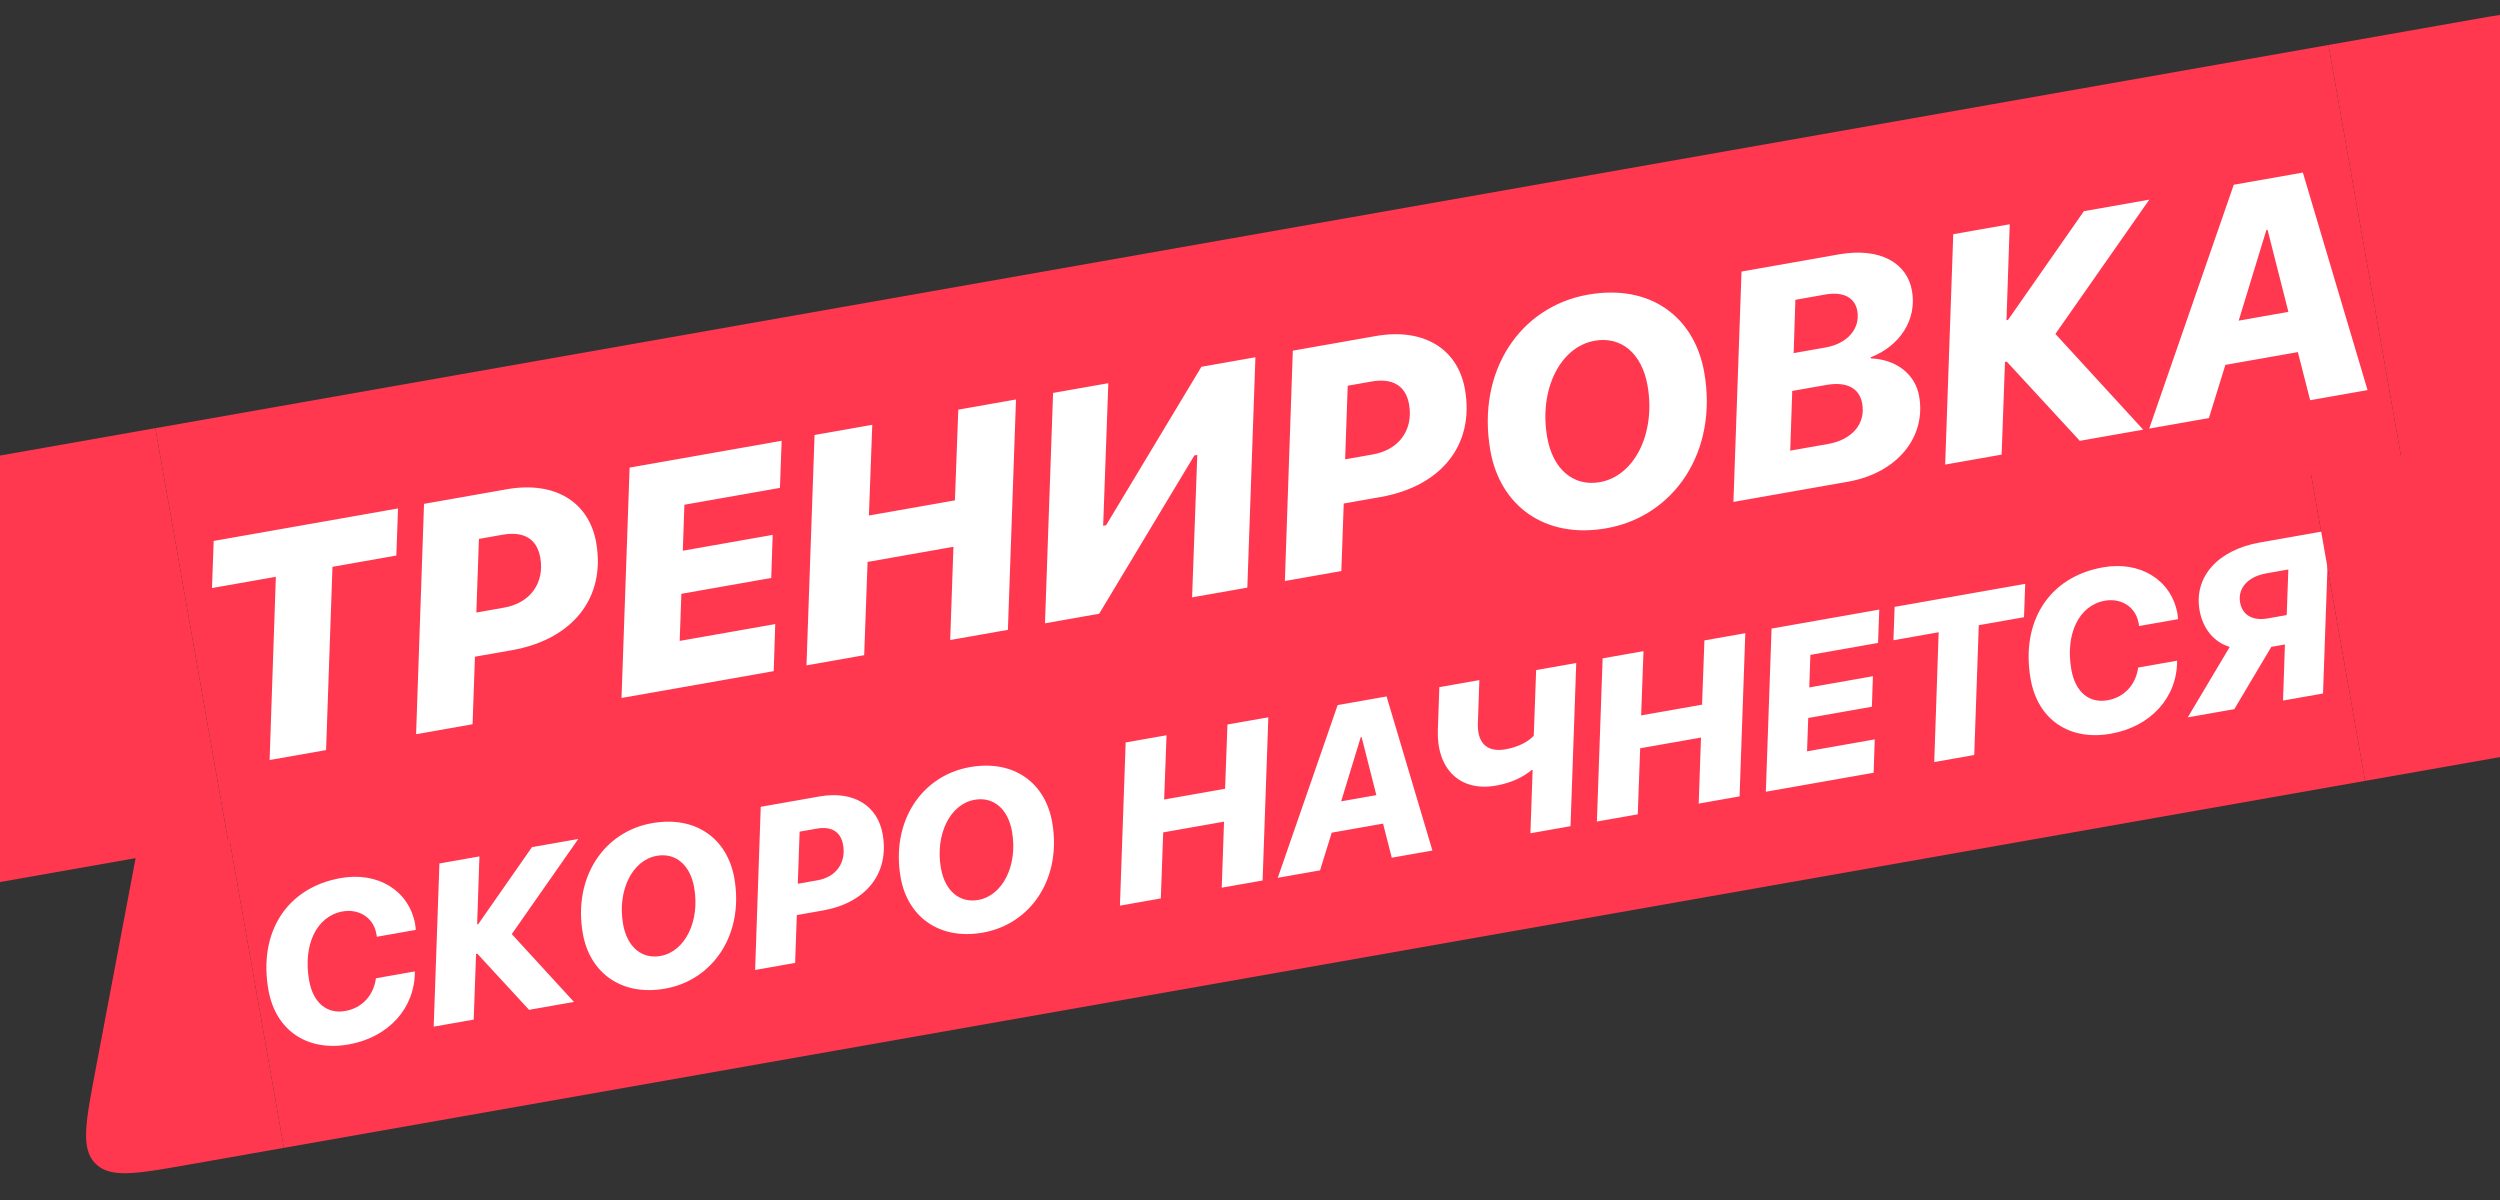<svg width="375" height="180" viewBox="0 0 375 180" fill="none" xmlns="http://www.w3.org/2000/svg">
<rect x="0" y="0" width="375" height="180" fill="#333333" stroke="none"/>
<path d="M-16.091 71.17L23.302 64.224L34.241 126.267L-5.151 133.213L-16.091 71.17Z" fill="#FF3850"/>
<rect width="331" height="63" transform="translate(23.302 64.224) rotate(-10)" fill="#FF3850"/>
<path d="M48.912 112.51L49.871 85.02L59.45 83.331L59.704 76.266L32.052 81.141L31.799 88.207L41.377 86.518L40.441 114.004L48.912 112.51ZM63.604 75.578L62.414 110.13L70.885 108.636L71.241 98.506L76.757 97.534C85.875 95.926 90.895 89.71 89.426 81.377C88.359 75.33 83.27 72.11 76.022 73.388L63.604 75.578ZM71.838 80.837L75.416 80.206C78.509 79.661 80.538 80.779 81.043 83.641C81.702 87.38 79.6 90.44 75.63 91.14L71.452 91.877L71.838 80.837ZM116.286 93.61L101.952 96.137L102.206 89.072L115.686 86.695L115.902 80.231L102.423 82.608L102.659 75.712L116.992 73.185L117.246 66.119L94.441 70.14L93.228 104.696L116.056 100.671L116.286 93.61ZM151.186 94.477L152.399 59.921L143.743 61.447L143.239 75.054L130.336 77.329L130.841 63.722L122.185 65.248L120.972 99.804L129.627 98.278L130.136 84.29L143.015 82.019L142.53 96.003L151.186 94.477ZM178.814 89.605L187.1 88.144L188.313 53.588L180.212 55.017L165.912 78.791L165.473 78.868L166.248 57.479L157.961 58.94L156.748 93.496L164.873 92.063L179.154 68.317L179.592 68.239L178.814 89.605ZM193.922 52.599L192.732 87.151L201.203 85.657L201.559 75.528L207.075 74.555C216.192 72.947 221.213 66.731 219.743 58.399C218.677 52.351 213.588 49.132 206.34 50.41L193.922 52.599ZM202.156 57.859L205.734 57.228C208.826 56.682 210.856 57.8 211.361 60.662C212.02 64.401 209.918 67.461 205.948 68.161L201.77 68.898L202.156 57.859ZM240.959 79.242C251.114 77.452 257.736 67.764 255.632 55.831C254.183 47.614 247.623 42.535 238.183 44.2C228.004 45.995 221.456 55.693 223.556 67.603C225.009 75.843 231.703 80.874 240.959 79.242ZM239.211 51.111C243.181 50.411 246.28 53.006 247.131 57.83C248.385 64.939 245.216 71.4 239.977 72.323C236.007 73.023 232.922 70.378 232.08 65.6C230.83 58.514 233.972 52.035 239.211 51.111ZM277.21 72.255C284.527 70.965 288.962 65.614 287.871 59.428C287.269 56.012 284.301 53.893 280.612 53.758L280.607 53.593C284.949 51.899 287.571 48.01 286.794 43.601C286.074 39.516 282.116 37.048 275.815 38.159L261.228 40.731L260.014 75.287L277.21 72.255ZM269.305 44.971L273.783 44.182C276.576 43.689 278.25 44.679 278.596 46.641C279.056 49.249 277.174 51.533 273.827 52.123L269.049 52.965L269.305 44.971ZM268.535 67.597L268.836 58.643L273.937 57.744C277.076 57.19 278.932 58.267 279.331 60.529C279.86 63.53 277.86 65.953 274.213 66.596L268.535 67.597ZM300.973 48.026L301.459 33.638L292.988 35.131L291.775 69.687L300.245 68.194L300.747 54.302L301.024 54.253L311.971 66.126L321.48 64.449L308.31 50.088L322.393 29.946L312.584 31.676L301.204 47.986L300.973 48.026ZM346.524 60.033L355.133 58.515L345.429 25.884L335.065 27.712L322.381 64.29L331.336 62.711L333.808 54.731L344.68 52.814L346.524 60.033ZM339.953 34.513L340.138 34.481L343.259 46.782L335.804 48.096L339.953 34.513Z" fill="white"/>
<path d="M349.272 6.746L370.852 2.941C378.384 1.613 382.149 0.949 384.353 3.108C386.556 5.267 385.968 9.046 384.794 16.602L377.145 65.804L360.212 68.789L349.272 6.746Z" fill="#FF3850"/>
<path d="M20.413 128.359L34.419 125.89L42.581 172.176L28.172 174.716C20.404 176.086 16.52 176.771 14.308 174.531C12.097 172.292 12.83 168.417 14.297 160.667L20.413 128.359Z" fill="#FF3850"/>
<rect width="317" height="47" transform="translate(34.419 125.89) rotate(-10)" fill="#FF3850"/>
<path d="M56.524 140.515L62.361 139.485C62.353 139.251 62.331 138.934 62.264 138.558C61.298 133.553 56.669 130.728 51.111 131.708C43.018 133.135 38.738 139.841 40.263 148.49C41.333 154.555 46.063 157.767 52.292 156.669C58.276 155.614 62.255 151.22 62.228 145.712L56.391 146.742C56.039 149.332 54.296 151.207 51.795 151.649C49.015 152.139 46.955 150.395 46.366 147.059C45.424 141.713 47.496 137.403 51.403 136.714C53.807 136.29 55.945 137.616 56.417 139.91C56.506 140.315 56.523 140.414 56.524 140.515ZM71.57 138.654L71.914 128.462L65.913 129.52L65.054 153.997L71.054 152.939L71.41 143.099L71.606 143.064L79.36 151.474L86.096 150.287L76.767 140.114L86.743 125.847L79.794 127.072L71.733 138.625L71.57 138.654ZM99.754 148.3C106.948 147.031 111.638 140.169 110.148 131.717C109.121 125.896 104.475 122.299 97.788 123.478C90.578 124.749 85.94 131.619 87.427 140.055C88.456 145.892 93.198 149.456 99.754 148.3ZM98.516 128.373C101.328 127.877 103.524 129.715 104.126 133.132C105.014 138.168 102.77 142.744 99.059 143.399C96.246 143.895 94.062 142.021 93.465 138.637C92.58 133.617 94.805 129.028 98.516 128.373ZM114.111 121.021L113.268 145.495L119.269 144.437L119.521 137.262L123.428 136.573C129.886 135.434 133.442 131.031 132.401 125.129C131.646 120.846 128.041 118.565 122.907 119.47L114.111 121.021ZM119.944 124.747L122.478 124.3C124.669 123.914 126.106 124.705 126.464 126.733C126.931 129.381 125.442 131.549 122.63 132.044L119.67 132.566L119.944 124.747ZM147.429 139.893C154.623 138.625 159.313 131.763 157.822 123.31C156.796 117.49 152.15 113.893 145.463 115.072C138.253 116.343 133.614 123.213 135.102 131.649C136.131 137.486 140.873 141.049 147.429 139.893ZM146.191 119.967C149.003 119.471 151.198 121.309 151.801 124.726C152.689 129.762 150.445 134.338 146.733 134.993C143.921 135.488 141.736 133.615 141.14 130.23C140.255 125.211 142.48 120.621 146.191 119.967ZM189.391 132.073L190.25 107.596L184.119 108.677L183.762 118.315L174.623 119.927L174.98 110.288L168.849 111.369L167.99 135.847L174.121 134.766L174.481 124.857L183.604 123.249L183.26 133.154L189.391 132.073ZM208.765 128.657L214.863 127.582L207.989 104.468L200.648 105.762L191.664 131.672L198.007 130.554L199.758 124.901L207.459 123.543L208.765 128.657ZM204.111 110.58L204.242 110.557L206.452 119.27L201.172 120.201L204.111 110.58ZM235.578 123.929L236.437 99.452L230.421 100.513L230.065 110.353C229.26 111.237 227.77 112.056 225.84 112.396C222.963 112.903 221.578 111.36 221.682 108.51L221.903 102.015L215.902 103.073L215.678 109.451C215.457 115.272 218.93 118.807 224.39 117.844C226.761 117.426 228.478 116.55 229.729 115.52L229.893 115.491L229.561 124.99L235.578 123.929ZM260.936 119.458L261.795 94.981L255.664 96.062L255.307 105.7L246.168 107.311L246.525 97.673L240.394 98.754L239.534 123.231L245.665 122.15L246.026 112.242L255.148 110.633L254.805 120.539L260.936 119.458ZM281.209 110.91L271.056 112.7L271.235 107.696L280.783 106.012L280.937 101.433L271.389 103.117L271.556 98.233L281.709 96.442L281.888 91.438L265.735 94.286L264.876 118.763L281.045 115.912L281.209 110.91ZM296.136 113.251L296.816 93.778L303.601 92.582L303.78 87.578L284.194 91.031L284.014 96.036L290.799 94.839L290.136 114.309L296.136 113.251ZM320.86 93.905L326.697 92.876C326.689 92.641 326.667 92.325 326.601 91.949C325.634 86.944 321.006 84.119 315.447 85.099C307.354 86.526 303.074 93.231 304.599 101.88C305.669 107.946 310.399 111.157 316.628 110.059C322.612 109.004 326.591 104.61 326.564 99.103L320.727 100.132C320.375 102.723 318.632 104.598 316.131 105.039C313.351 105.529 311.291 103.785 310.703 100.45C309.76 95.104 311.832 90.794 315.74 90.105C318.143 89.681 320.282 91.006 320.753 93.3C320.842 93.706 320.859 93.804 320.86 93.905ZM340.697 97.032L342.74 96.672L342.454 105.084L348.454 104.026L349.313 79.549L339.013 81.365C332.555 82.504 329.067 86.625 329.935 91.546C330.425 94.326 332.112 96.338 334.46 97.036L328.164 107.604L335.145 106.373L340.697 97.032ZM340.13 92.766C337.955 93.15 336.356 92.302 336.016 90.373C335.638 88.231 337.17 86.494 339.949 86.004L343.252 85.422L343.007 92.259L340.13 92.766Z" fill="white"/>
<path d="M346.604 70.843L385.996 63.897L394.157 110.183L354.765 117.129L346.604 70.843Z" fill="#FF3850"/>
</svg>

